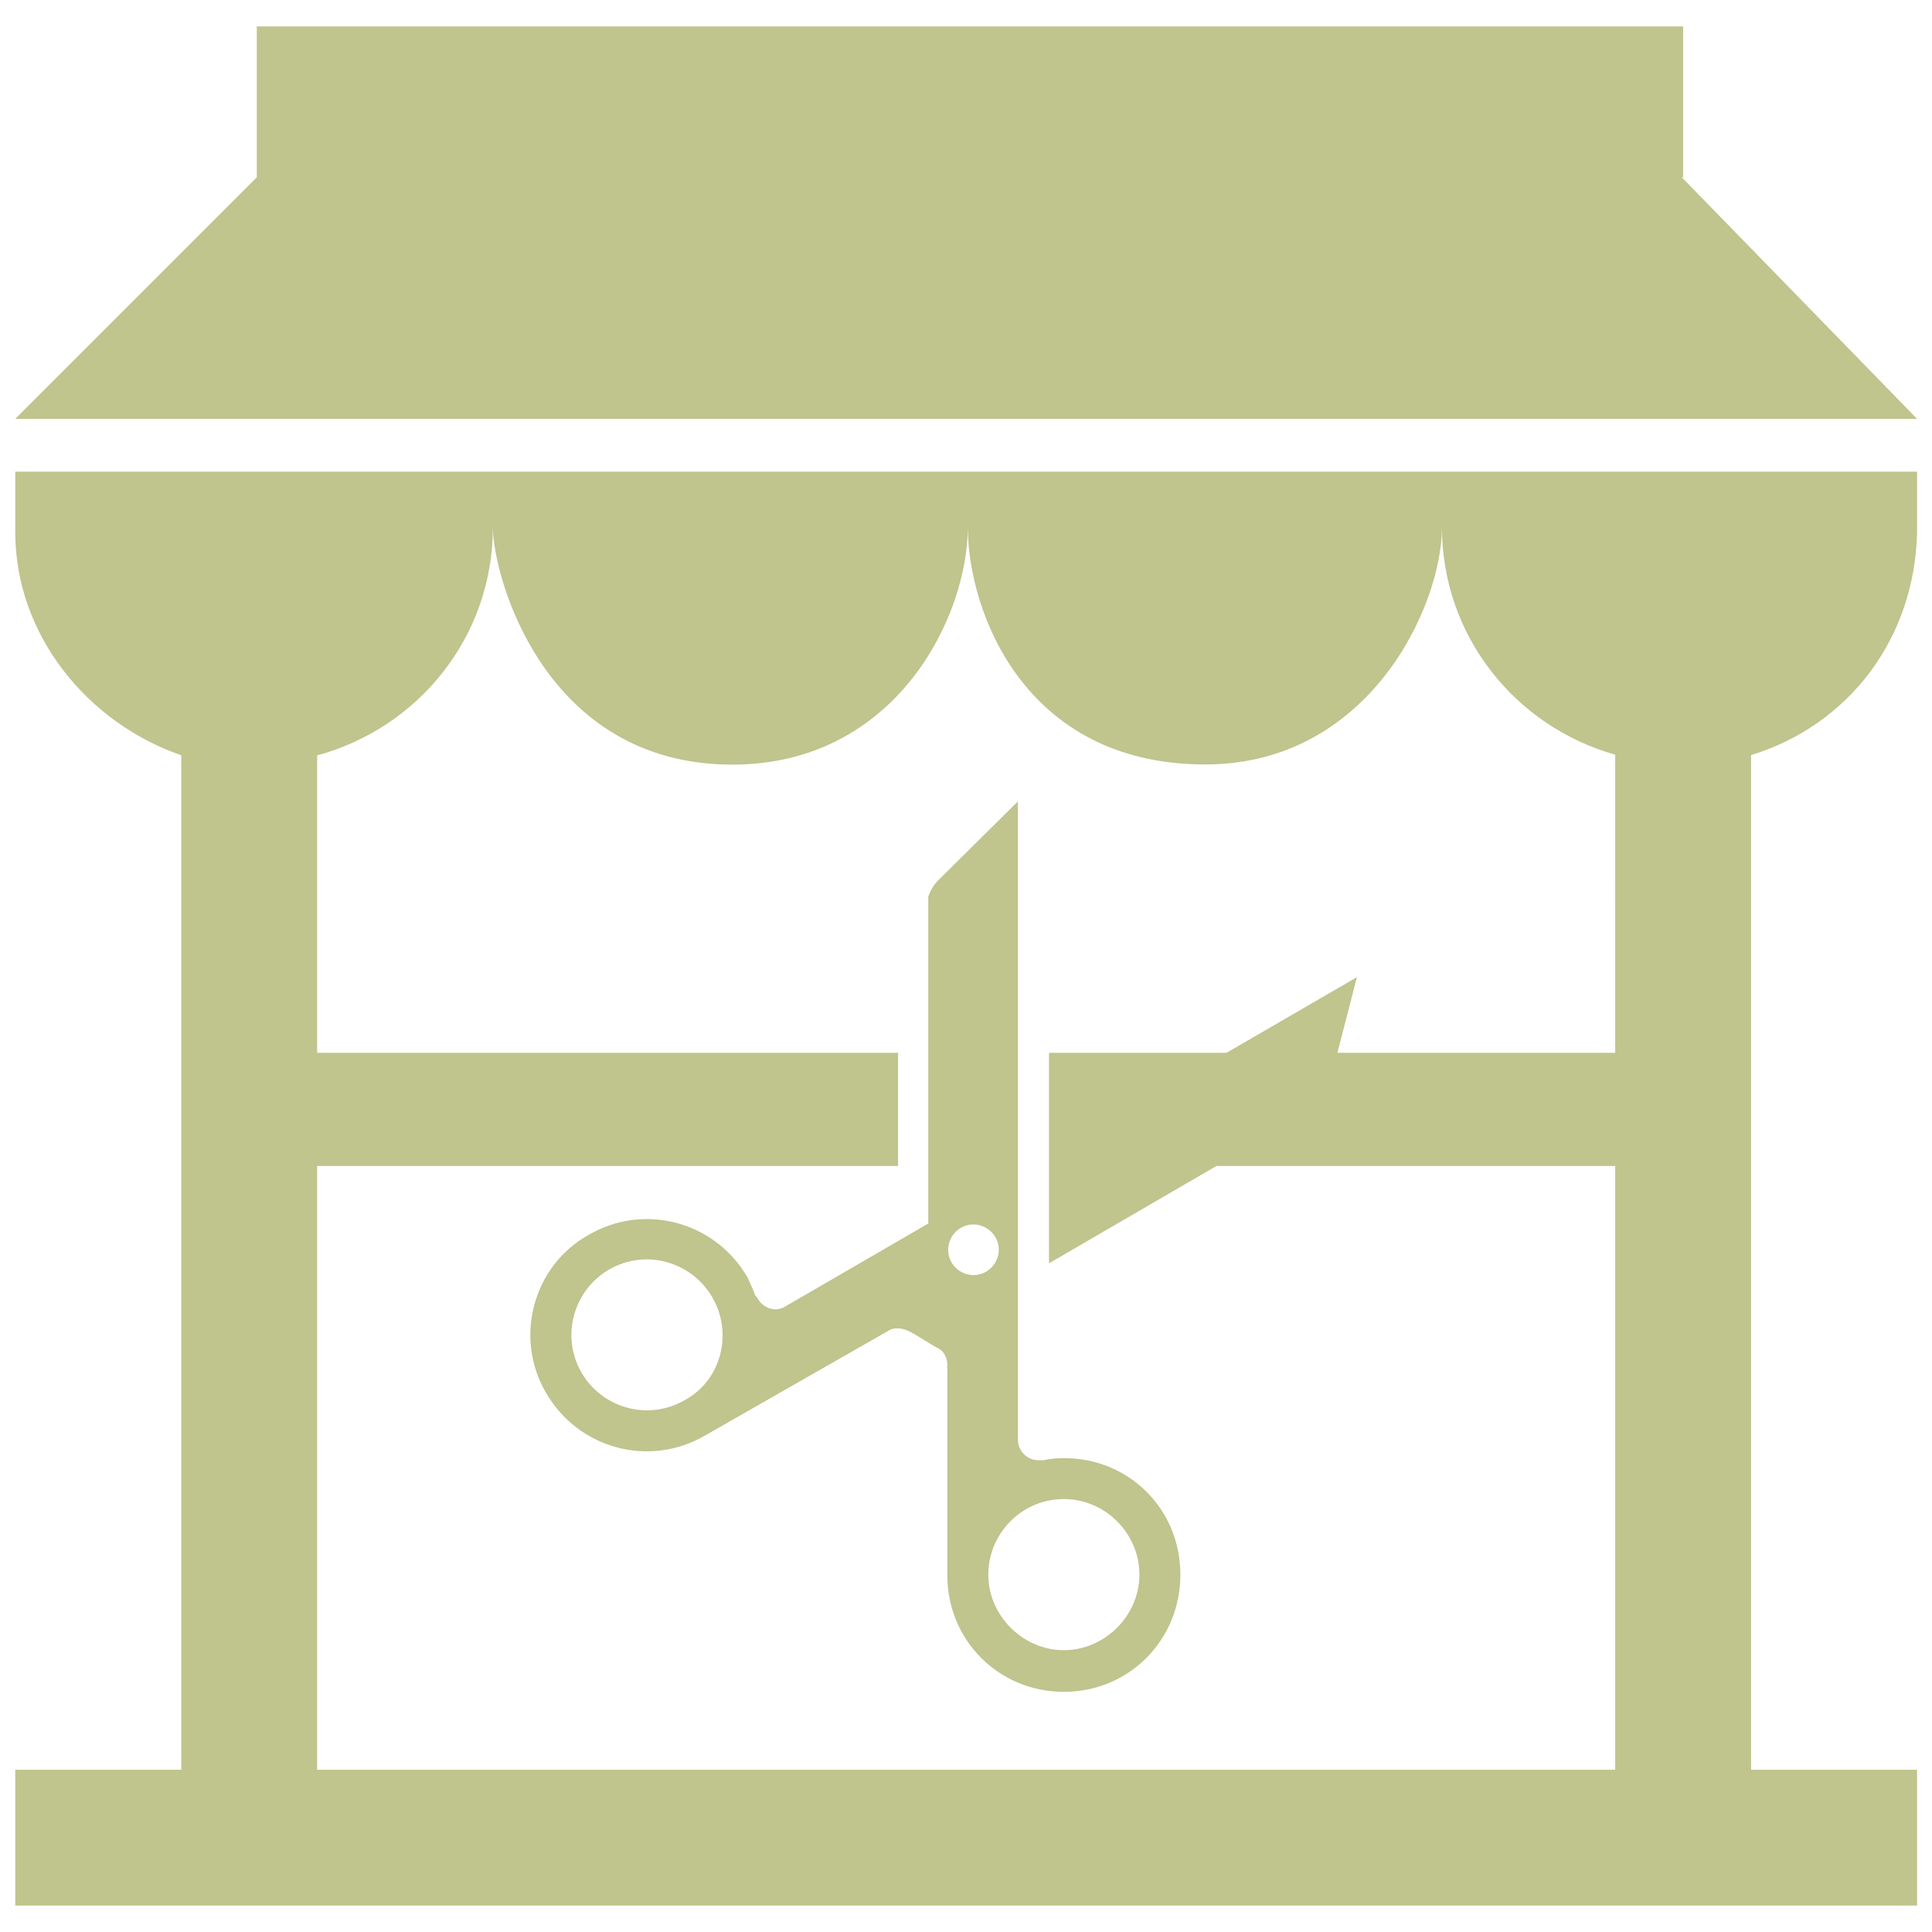 <?xml version="1.0" encoding="utf-8"?>
<!-- Uploaded to: SVG Repo, www.svgrepo.com, Generator: SVG Repo Mixer Tools -->
<svg fill="#c0c48d" version="1.1" id="Layer_1" xmlns="http://www.w3.org/2000/svg" xmlns:xlink="http://www.w3.org/1999/xlink" 
	 width="800px" height="800px" viewBox="0 0 256 253" enable-background="new 0 0 256 253" xml:space="preserve">
<path d="M134.884,104.679l-10.574,10.48c-0.623,0.623-1.05,1.386-1.31,2.179v43.286l-18.903,10.961
	c-1.31,0.842-2.901,0.281-3.649-0.936c-0.094-0.094-0.094-0.281-0.281-0.374c0,0,0-0.094-0.094-0.094
	c-0.281-0.842-0.655-1.591-1.029-2.433c-4.305-7.393-13.662-9.919-21.055-5.615c-7.393,4.117-9.919,13.662-5.615,20.961
	c4.305,7.393,13.662,9.919,21.055,5.615l24.236-13.849c0.842-0.562,1.872-0.374,2.714,0c0.842,0.374,3.088,1.872,3.837,2.246
	c0.842,0.374,1.31,1.31,1.31,2.246v27.886c0,8.609,6.831,15.44,15.44,15.44c8.609,0,15.44-6.831,15.44-15.534
	s-6.831-15.44-15.44-15.44c-0.936,0-1.872,0.094-2.714,0.281h-0.094c-0.094,0-0.281,0-0.561,0c-1.497,0-2.714-1.217-2.714-2.714
	V104.679z M90.716,184.032c-4.866,2.807-10.948,1.029-13.662-3.65c-2.807-4.866-1.029-10.948,3.649-13.662
	c4.866-2.807,10.948-1.029,13.662,3.649C97.172,175.142,95.582,181.412,90.716,184.032z M126.088,165.785
	c-0.936-1.591-0.374-3.649,1.216-4.585c1.591-0.936,3.65-0.374,4.585,1.216c0.936,1.591,0.374,3.65-1.216,4.585
	C129.082,167.937,127.023,167.375,126.088,165.785z M140.966,197.133c5.521,0,10.013,4.585,10.013,10.013
	s-4.585,10.013-10.013,10.013c-5.427,0-10.013-4.585-10.013-10.013S135.352,197.133,140.966,197.133z M2.022,69
	c0,13.678,9.625,25.302,22,29.576V233h-22v18h252v-18h-22V98.554c12.89-3.945,21.699-15.396,22-29.554v-8h-252V69z M42.022,153H119
	v-15H42.022V98.594c13.402-3.628,23.29-15.699,23.29-30.248c0,6.477,6.755,31.47,31.727,31.47c21.689,0,31.202-19.615,31.202-31.47
	c0,11.052,7.41,31.447,31.464,31.447c21.733,0,31.363-20.999,31.363-31.447c0,14.425,9.726,26.416,22.954,30.154V138h-36.808
	l2.586-10.02L162.524,138H139v27.896L161.174,153h52.848v80h-172V153z M254.022,54h-252l32-32V2h189v20h-0.168L254.022,54z"/>
</svg>